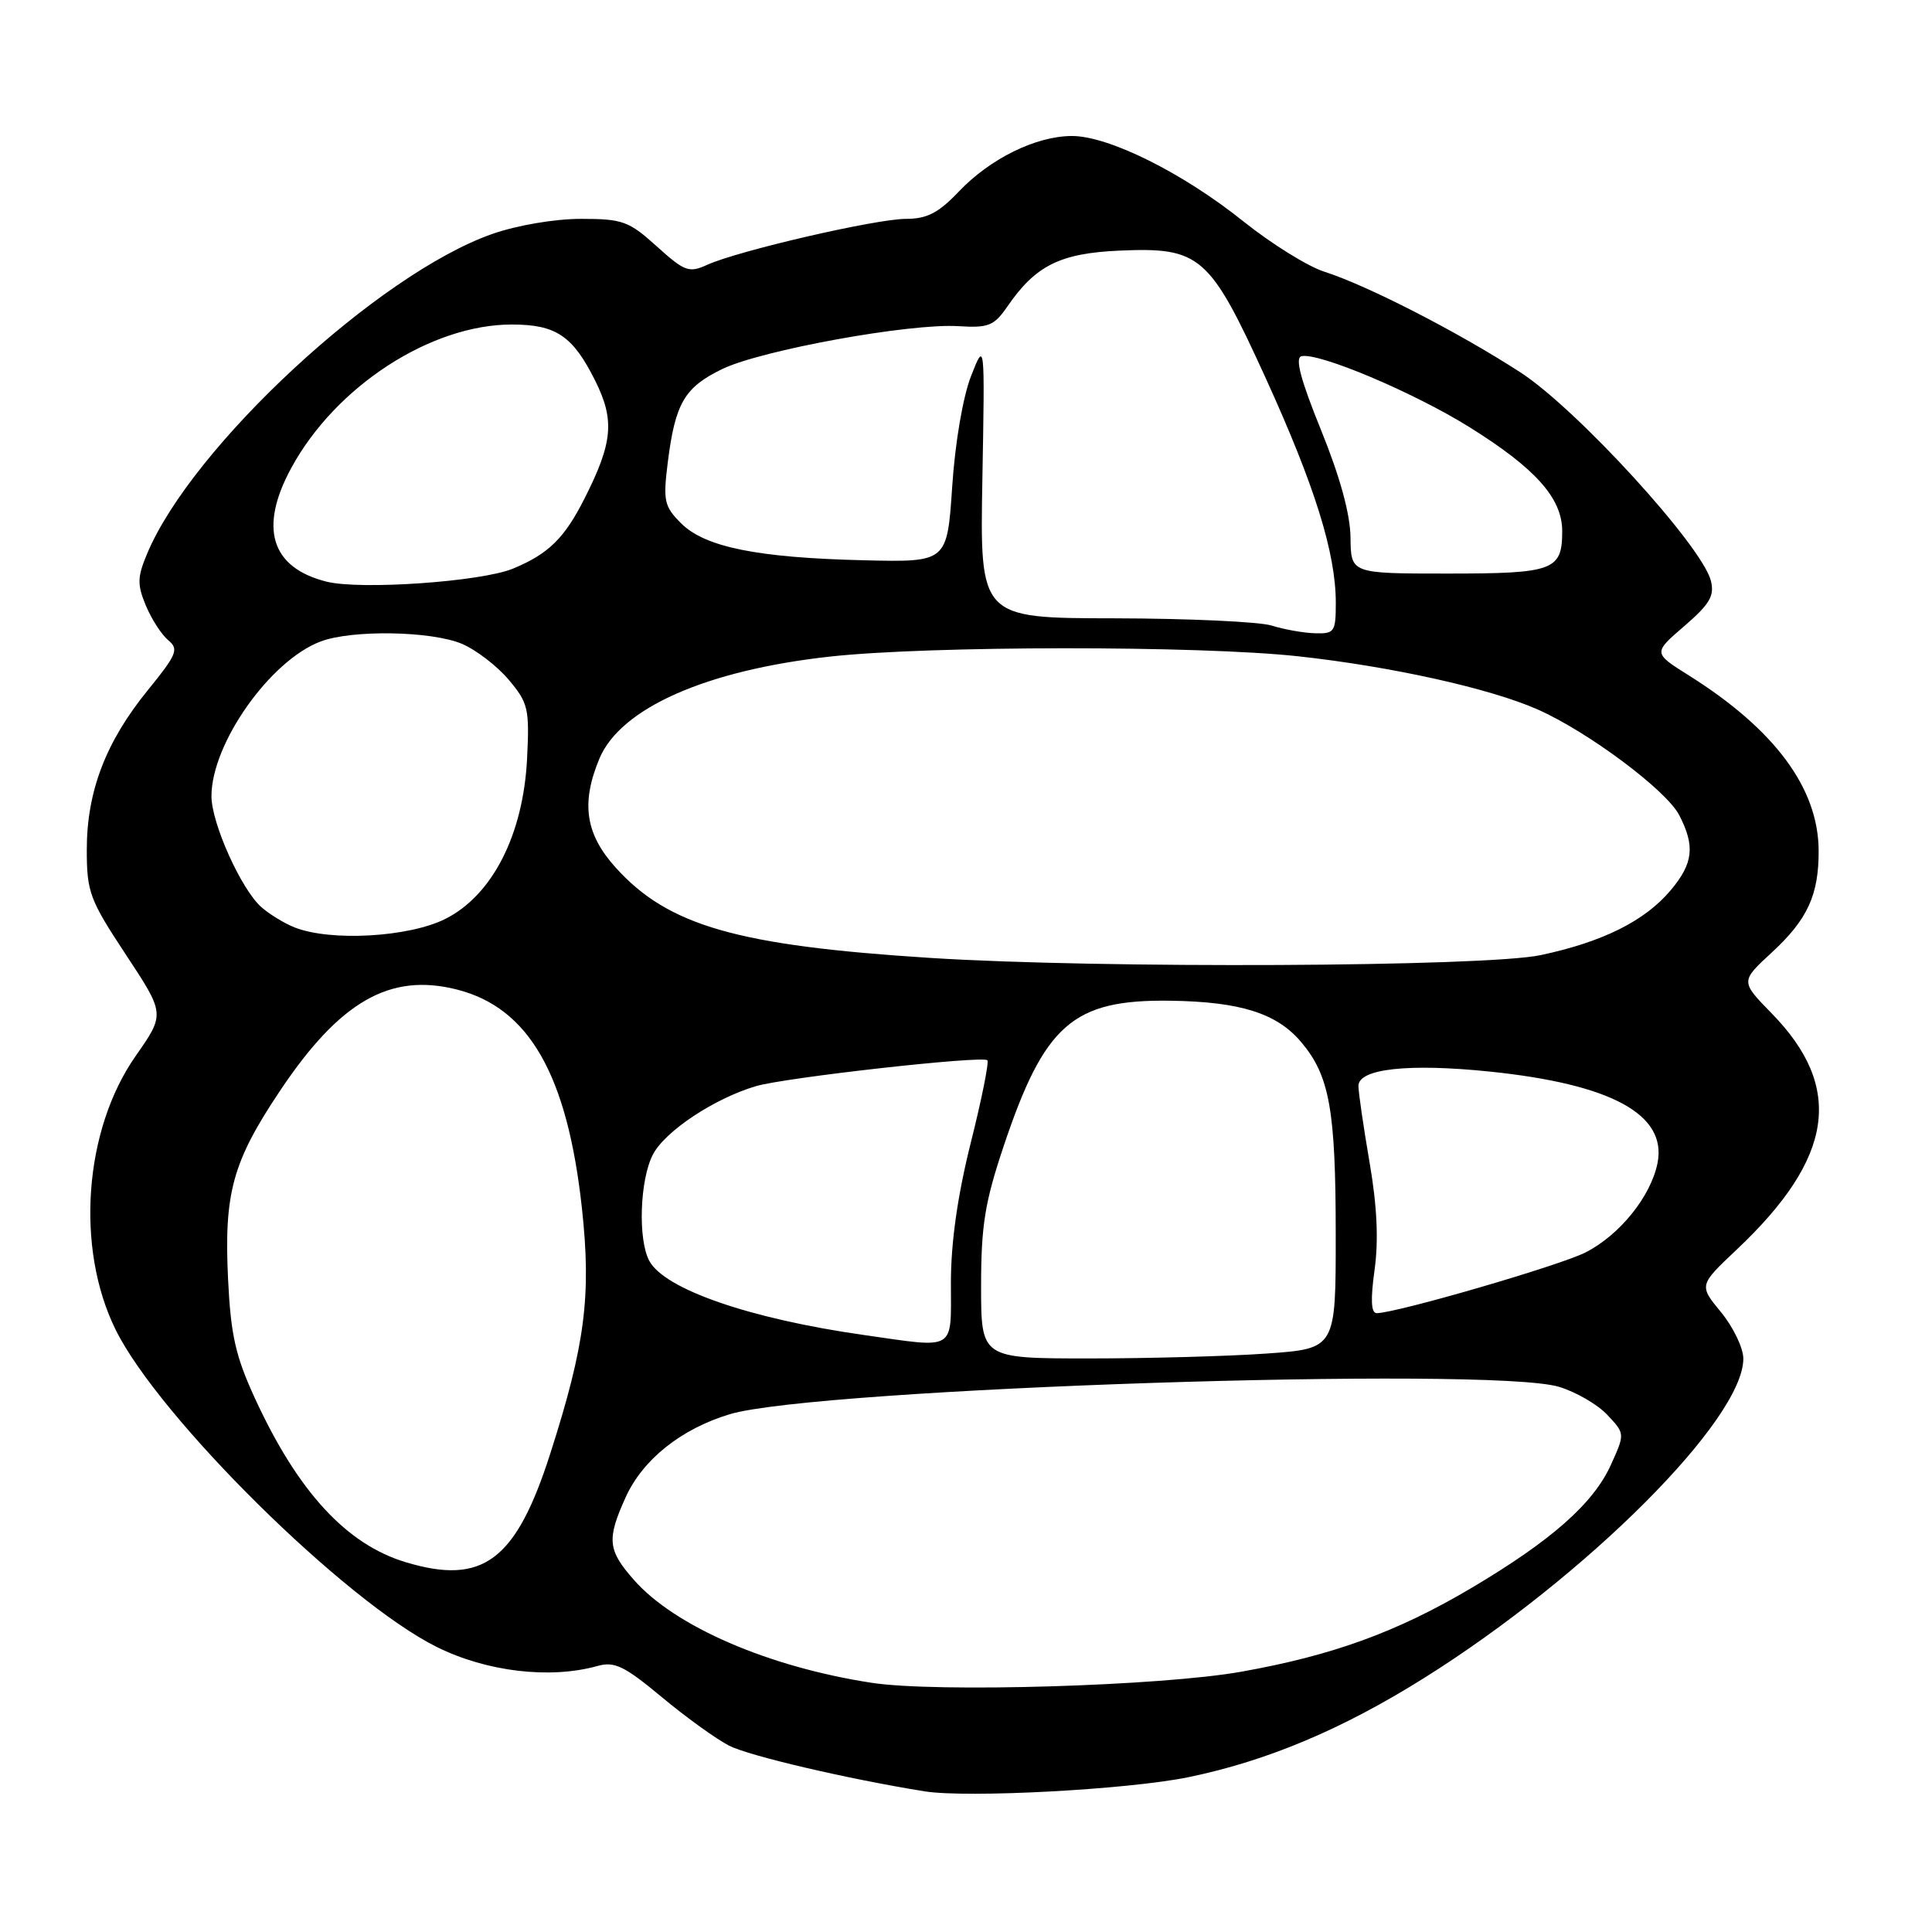 <?xml version="1.0" encoding="UTF-8" standalone="no"?>
<!DOCTYPE svg PUBLIC "-//W3C//DTD SVG 1.1//EN" "http://www.w3.org/Graphics/SVG/1.1/DTD/svg11.dtd" >
<svg xmlns="http://www.w3.org/2000/svg" xmlns:xlink="http://www.w3.org/1999/xlink" version="1.1" viewBox="0 0 256 256">
 <g >
 <path fill="currentColor"
d=" M 157.50 235.48 C 167.92 233.33 177.89 229.13 188.74 222.32 C 210.27 208.81 231.00 188.06 231.00 180.03 C 231.00 178.62 229.67 175.85 228.05 173.88 C 225.11 170.31 225.11 170.31 230.13 165.57 C 242.99 153.44 244.37 144.11 234.75 134.27 C 230.62 130.04 230.62 130.04 234.76 126.22 C 239.52 121.83 241.01 118.58 240.98 112.68 C 240.93 104.43 235.17 96.66 223.77 89.49 C 219.04 86.52 219.04 86.52 223.18 82.96 C 226.56 80.04 227.20 78.95 226.70 76.95 C 225.53 72.34 208.94 54.18 201.46 49.34 C 193.26 44.02 181.13 37.80 175.50 36.01 C 173.30 35.31 168.46 32.30 164.75 29.33 C 156.73 22.90 146.86 17.99 142.00 18.02 C 137.23 18.05 131.20 21.02 127.05 25.38 C 124.36 28.21 122.84 29.00 120.05 29.00 C 116.08 29.00 97.79 33.23 93.71 35.09 C 91.29 36.19 90.72 35.98 87.03 32.65 C 83.33 29.30 82.50 29.00 76.97 29.00 C 73.52 29.00 68.51 29.85 65.23 31.00 C 50.15 36.28 25.41 59.20 19.49 73.38 C 18.19 76.48 18.17 77.46 19.33 80.25 C 20.08 82.04 21.41 84.10 22.29 84.83 C 23.73 86.02 23.44 86.71 19.58 91.46 C 14.02 98.29 11.50 104.87 11.50 112.58 C 11.50 118.22 11.87 119.21 16.69 126.51 C 21.87 134.36 21.87 134.36 17.97 139.93 C 11.13 149.71 9.98 165.34 15.31 176.17 C 21.03 187.80 45.74 212.22 57.89 218.24 C 64.50 221.52 72.89 222.51 79.17 220.75 C 81.42 220.12 82.72 220.74 87.67 224.86 C 90.87 227.53 94.90 230.43 96.61 231.31 C 99.27 232.67 112.32 235.72 122.50 237.36 C 128.19 238.27 149.52 237.13 157.50 235.48 Z  M 115.50 222.98 C 101.84 220.89 89.41 215.51 83.99 209.34 C 80.51 205.38 80.38 203.97 82.91 198.38 C 85.18 193.38 90.28 189.32 96.70 187.39 C 108.11 183.95 197.38 181.00 206.57 183.76 C 208.80 184.43 211.69 186.10 212.97 187.47 C 215.32 189.97 215.32 189.97 213.47 194.06 C 211.16 199.20 205.60 204.11 195.00 210.40 C 185.14 216.24 176.61 219.35 164.48 221.51 C 153.90 223.40 124.08 224.30 115.50 222.98 Z  M 53.76 207.00 C 45.91 204.64 39.48 197.66 33.80 185.33 C 31.21 179.71 30.58 176.91 30.22 169.50 C 29.67 158.09 30.81 153.94 37.10 144.54 C 45.03 132.68 51.66 128.88 60.51 131.11 C 70.10 133.52 75.18 142.41 77.11 160.11 C 78.37 171.69 77.53 178.21 72.92 192.59 C 68.37 206.80 64.00 210.09 53.76 207.00 Z  M 130.00 170.40 C 130.00 162.41 130.50 159.31 132.97 151.93 C 138.40 135.71 142.16 132.43 155.04 132.60 C 164.36 132.73 169.20 134.26 172.43 138.10 C 176.18 142.56 176.99 147.05 176.99 163.60 C 177.00 178.70 177.00 178.70 167.85 179.35 C 162.81 179.71 152.24 180.00 144.35 180.00 C 130.00 180.00 130.00 180.00 130.00 170.40 Z  M 114.50 176.90 C 99.38 174.75 88.05 170.84 86.03 167.06 C 84.51 164.22 84.78 156.33 86.51 152.99 C 88.11 149.89 94.65 145.55 100.17 143.92 C 104.07 142.77 130.18 139.85 130.83 140.49 C 131.07 140.73 130.08 145.66 128.63 151.43 C 126.88 158.43 126.00 164.62 126.00 169.97 C 126.00 179.14 126.80 178.65 114.50 176.90 Z  M 182.14 168.25 C 182.68 164.33 182.47 159.79 181.47 154.00 C 180.67 149.32 180.00 144.77 180.00 143.89 C 180.00 141.61 186.65 140.88 197.41 141.99 C 213.55 143.66 220.91 147.68 219.63 154.12 C 218.74 158.53 214.63 163.64 210.10 165.95 C 206.66 167.70 185.02 173.99 182.42 174.00 C 181.67 174.00 181.59 172.20 182.14 168.25 Z  M 123.29 126.93 C 97.69 125.30 88.55 122.68 81.59 114.97 C 77.57 110.52 76.96 106.44 79.42 100.53 C 82.22 93.83 93.57 88.81 109.98 87.00 C 123.17 85.55 158.85 85.53 172.00 86.96 C 184.30 88.30 197.43 91.21 203.75 94.01 C 210.42 96.96 220.79 104.70 222.50 108.00 C 224.63 112.12 224.37 114.40 221.37 117.97 C 217.95 122.03 212.38 124.81 204.14 126.56 C 196.76 128.12 145.68 128.36 123.29 126.93 Z  M 39.02 122.88 C 37.66 122.34 35.68 121.13 34.63 120.20 C 31.95 117.82 28.02 109.08 28.02 105.50 C 28.02 98.53 35.78 87.53 42.48 85.00 C 46.64 83.43 57.10 83.60 61.18 85.30 C 63.06 86.09 65.85 88.23 67.40 90.06 C 70.00 93.15 70.17 93.91 69.84 100.54 C 69.33 110.61 65.25 118.61 59.03 121.75 C 54.20 124.19 43.78 124.78 39.02 122.88 Z  M 168.50 82.89 C 166.85 82.38 157.48 81.95 147.67 81.93 C 129.84 81.91 129.84 81.91 130.17 63.53 C 130.50 45.16 130.50 45.16 128.67 49.83 C 127.60 52.55 126.55 58.68 126.17 64.50 C 125.50 74.50 125.50 74.50 114.50 74.24 C 100.39 73.91 93.40 72.50 90.25 69.34 C 88.01 67.10 87.85 66.38 88.48 61.29 C 89.47 53.42 90.69 51.33 95.70 48.90 C 100.90 46.39 120.58 42.81 127.00 43.22 C 131.00 43.47 131.72 43.17 133.50 40.59 C 137.22 35.18 140.47 33.56 148.30 33.21 C 159.06 32.74 160.28 33.81 167.72 50.12 C 174.24 64.43 177.00 73.29 177.00 79.89 C 177.00 83.73 176.82 83.99 174.25 83.91 C 172.74 83.87 170.15 83.41 168.50 82.89 Z  M 43.26 77.07 C 35.90 75.22 34.27 69.94 38.61 61.98 C 44.48 51.19 57.08 43.00 67.82 43.00 C 73.67 43.00 75.89 44.49 78.85 50.41 C 81.47 55.65 81.21 58.62 77.48 66.00 C 74.81 71.31 72.67 73.41 67.96 75.35 C 63.77 77.08 47.75 78.20 43.26 77.07 Z  M 178.95 71.25 C 178.92 68.14 177.57 63.21 175.05 57.00 C 172.34 50.33 171.57 47.41 172.45 47.20 C 174.71 46.67 187.31 51.99 194.68 56.58 C 203.46 62.05 207.00 66.01 207.00 70.38 C 207.00 75.59 205.88 76.00 191.80 76.00 C 179.00 76.00 179.00 76.00 178.95 71.25 Z "/>
</g>
</svg>
